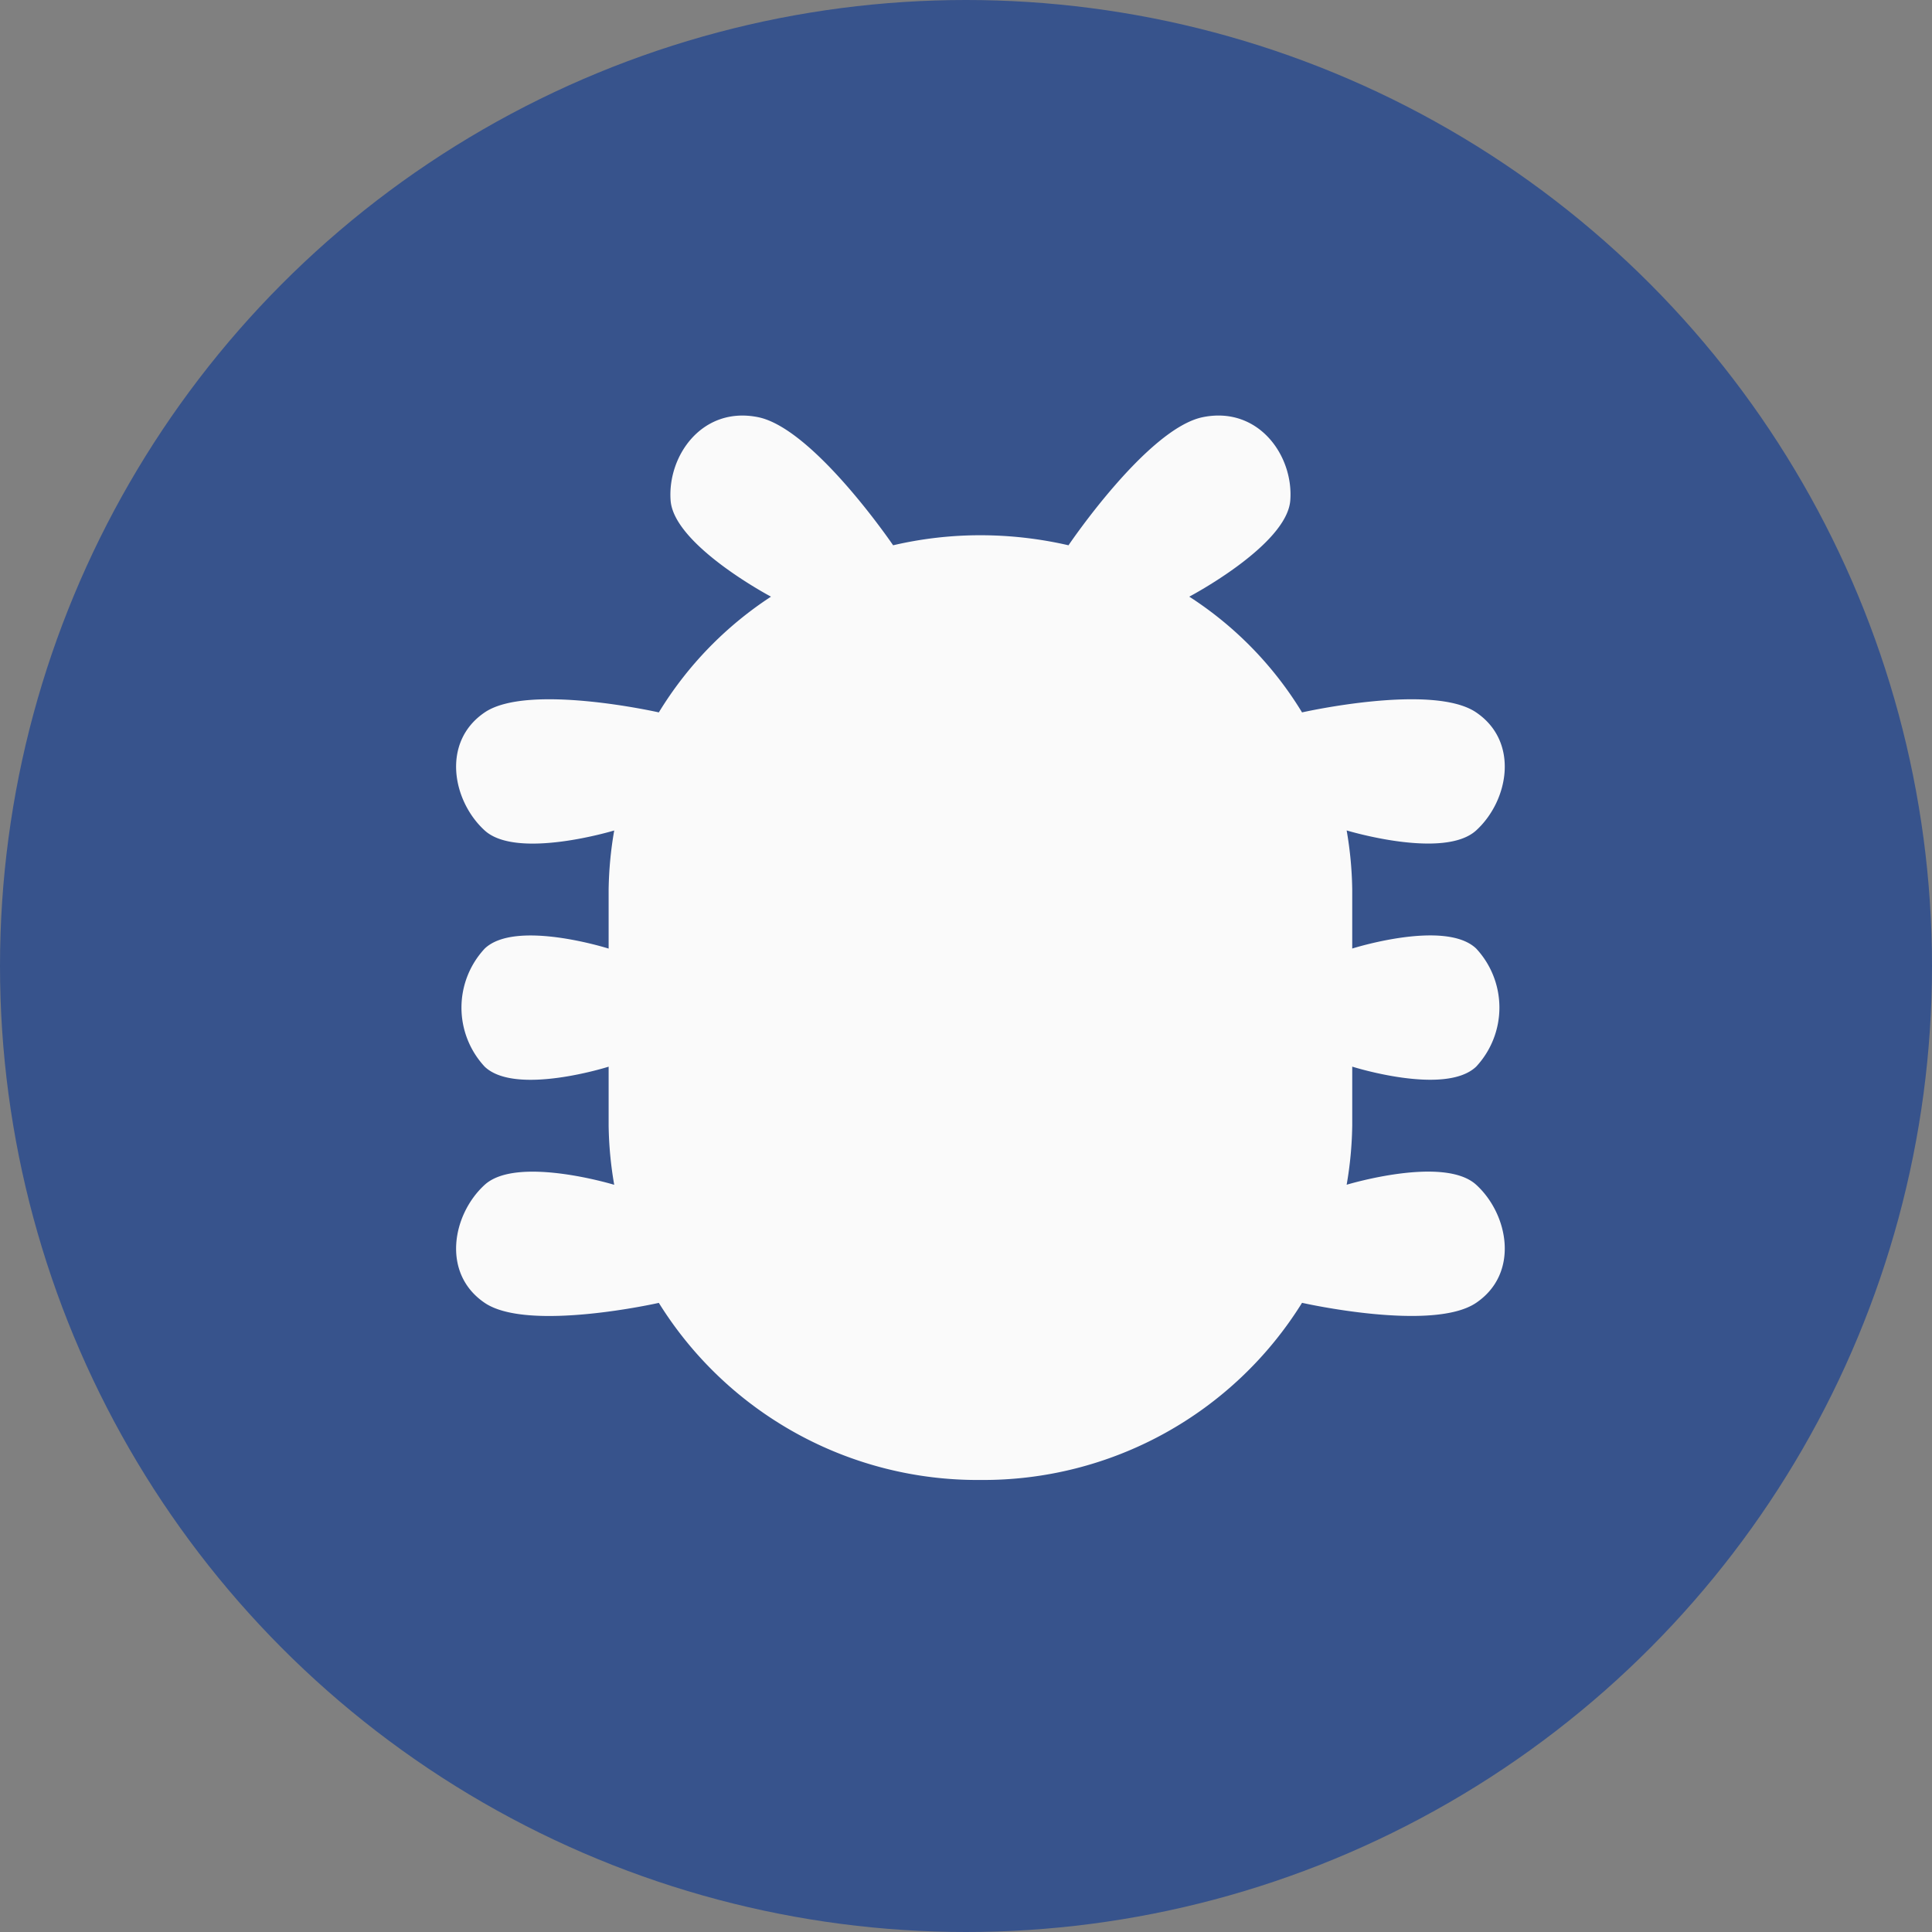 <svg xmlns="http://www.w3.org/2000/svg" width="106" height="106" viewBox="0 0 106 106">
  <rect x="0" y="0" width="106" height="106" fill="#808080" stroke="none"/>
  <g id="Group_421" data-name="Group 421" transform="translate(-890 -883)">
    <circle id="Ellipse_3" data-name="Ellipse 3" cx="53" cy="53" r="53" transform="translate(890 883)" fill="#37538c"/>
    <path id="Icon_material-bug-report" data-name="Icon material-bug-report" d="M55.966,16.287c-2.388-1.62-9.553,0-9.553,0a19.79,19.79,0,0,0-6.187-6.35s5.355-2.819,5.542-5.281S44.016-.527,40.973.088,33.6,7.118,33.6,7.118a21.59,21.59,0,0,0-4.828-.551,21.065,21.065,0,0,0-4.794.551S19.614.7,16.563.088s-4.972,2.106-4.794,4.568,5.508,5.281,5.508,5.281a20.039,20.039,0,0,0-6.154,6.35s-7.165-1.62-9.553,0-1.776,4.86,0,6.479,7.105,0,7.105,0a20.521,20.521,0,0,0-.306,3.24v3.24s-5.1-1.62-6.8,0a4.754,4.754,0,0,0,0,6.479c1.7,1.62,6.8,0,6.8,0v3.24a20.521,20.521,0,0,0,.306,3.24s-5.329-1.62-7.105,0-2.388,4.86,0,6.479,9.553,0,9.553,0A20.585,20.585,0,0,0,28.768,58.4a20.585,20.585,0,0,0,17.645-9.719s7.165,1.62,9.553,0,1.776-4.86,0-6.479-7.105,0-7.105,0a20.52,20.52,0,0,0,.306-3.24v-3.24s5.1,1.62,6.8,0a4.754,4.754,0,0,0,0-6.479c-1.7-1.62-6.8,0-6.8,0v-3.24a20.52,20.52,0,0,0-.306-3.24s5.329,1.62,7.105,0S58.354,17.907,55.966,16.287Z" transform="translate(915.024 905.799)" fill="#fafafa"/>
  </g>
</svg>
